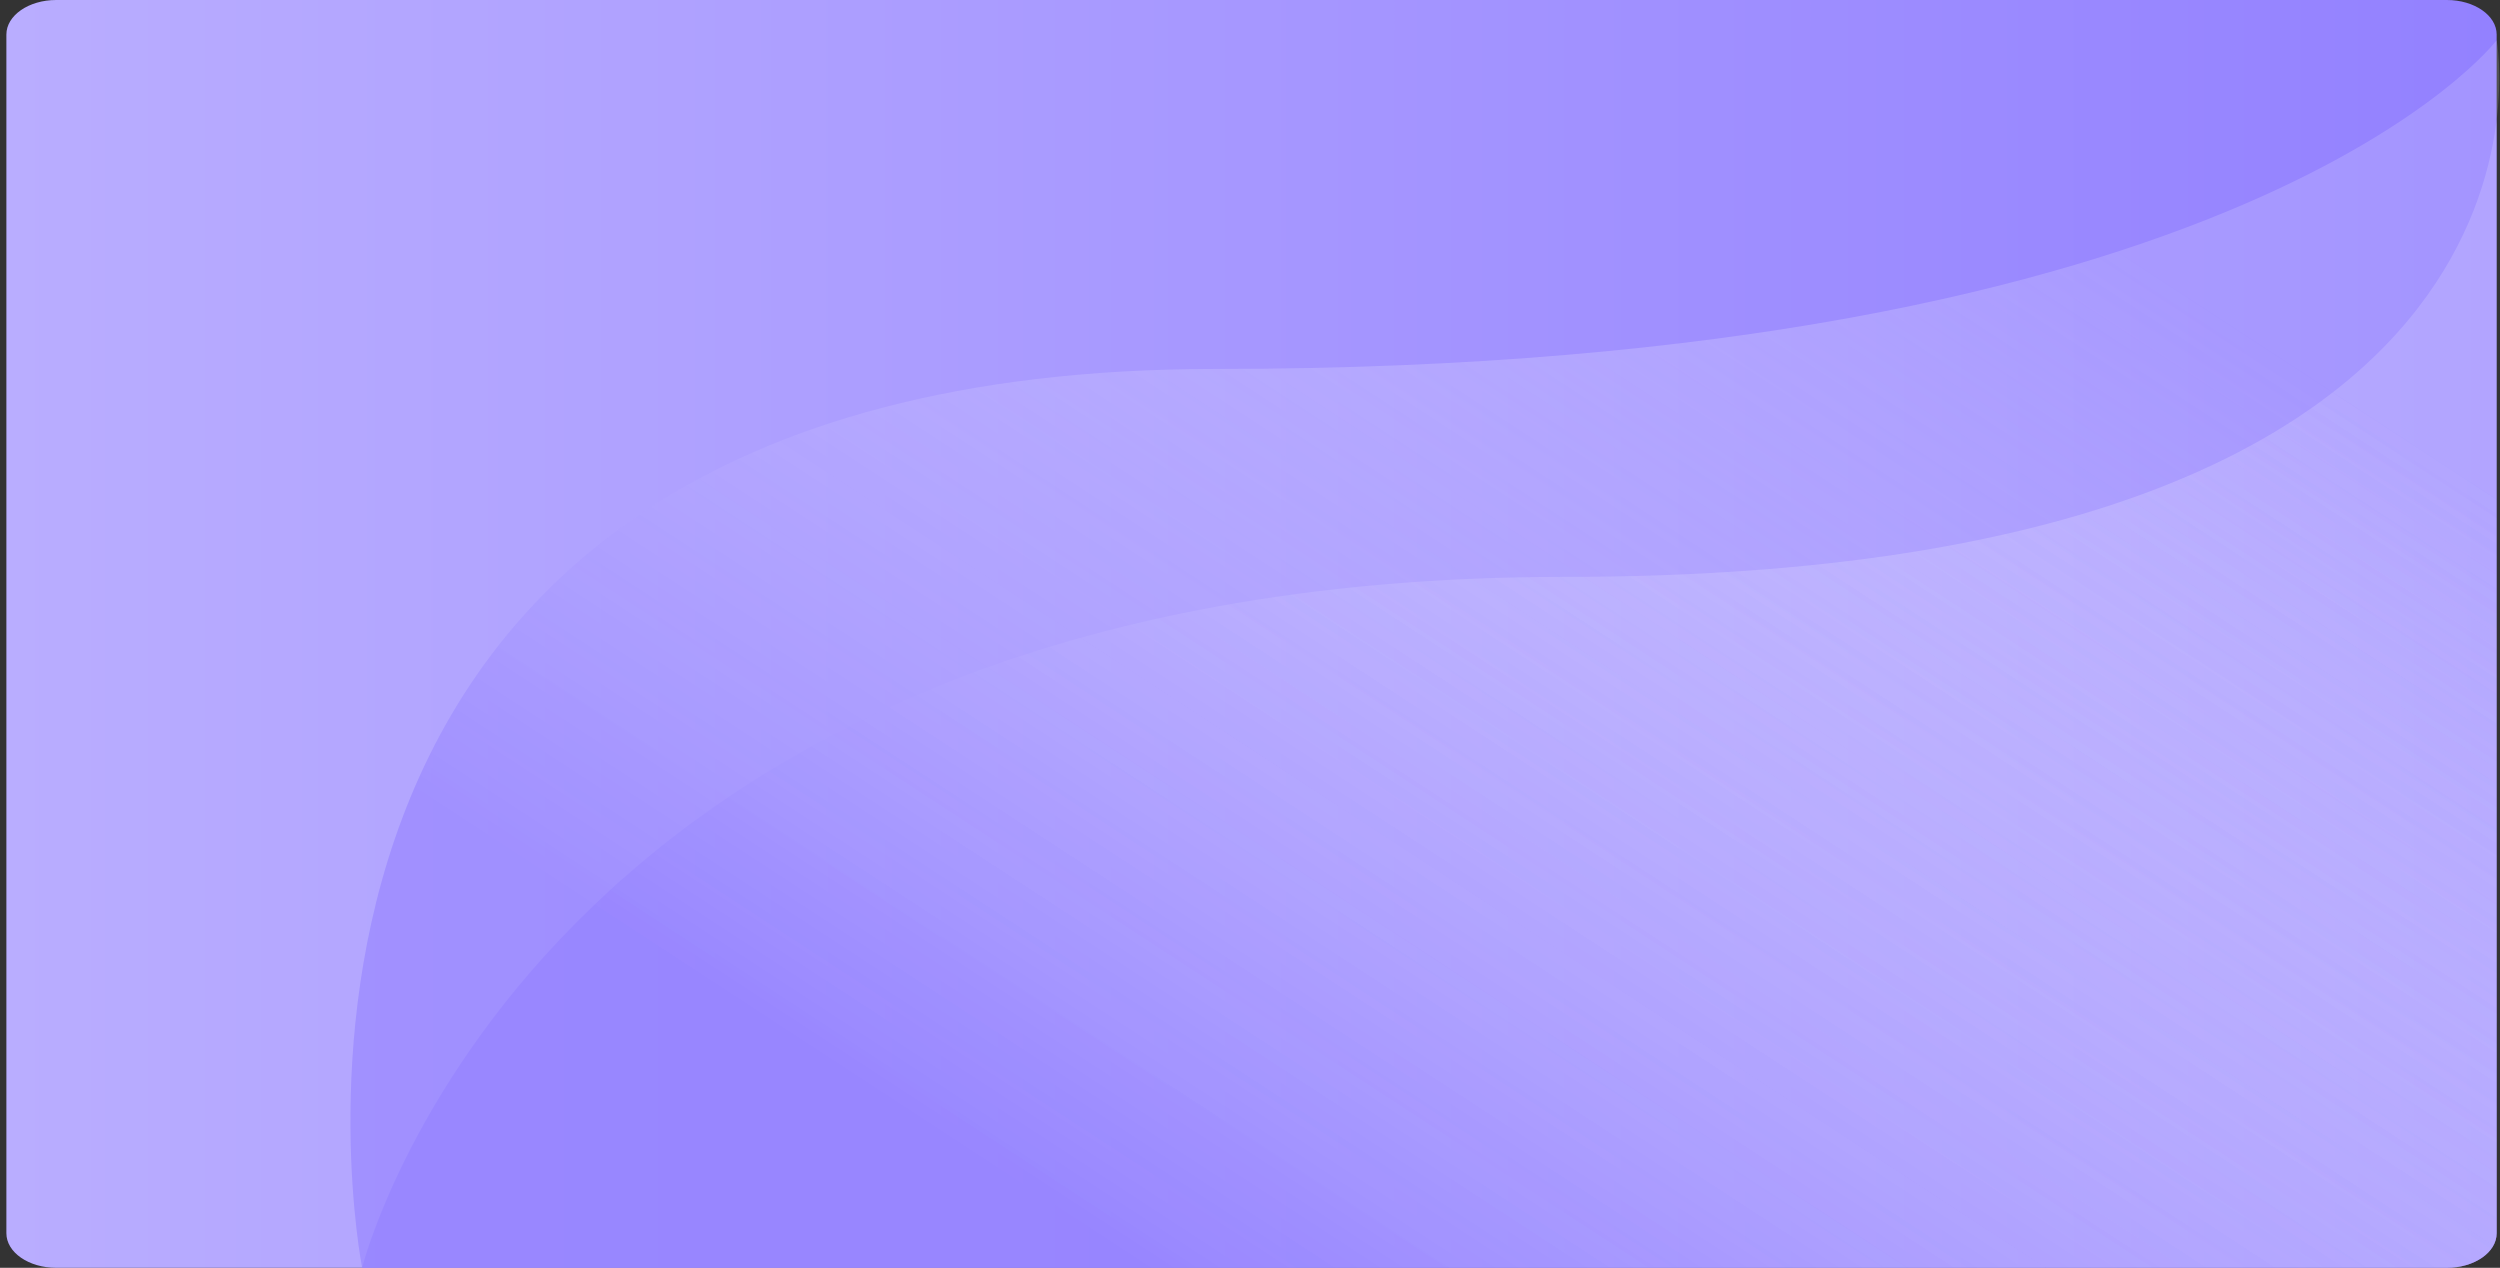 <svg xmlns="http://www.w3.org/2000/svg" width="351" height="178" fill="none" viewBox="0 0 351 178">
  <rect x="0" y="0" width="351" height="178" fill="#333333" stroke="none"/>
  <path fill="url(#a)" d="M.896 4.848C.896 2.171 4.027 0 7.89 0h335.648c3.862 0 6.993 2.17 6.993 4.848v168.303c0 2.678-3.131 4.849-6.993 4.849H7.889c-3.862 0-6.993-2.171-6.993-4.849V4.848Z"/>
  <path fill="url(#b)" fill-opacity=".59" d="M219.667 80.995C364.515 80.995 350.53 5.65 350.53 5.65v167.5c0 2.678-3.131 4.849-6.993 4.849H50.844S74.82 80.995 219.667 80.995Z"/>
  <path fill="url(#c)" fill-opacity=".59" d="M170.719 51.8C315.567 51.8 350.53 5.65 350.53 5.65v167.5c0 2.678-3.131 4.849-6.993 4.849H50.844S25.87 51.8 170.72 51.8Z"/>
  <defs>
    <linearGradient id="a" x1=".896" x2="350.896" y1="89" y2="89" gradientUnits="userSpaceOnUse">
      <stop stop-color="#B9ADFF"/>
      <stop offset="1" stop-color="#9381FF"/>
    </linearGradient>
    <linearGradient id="b" x1="50.844" x2="203.888" y1="134.394" y2="-100.041" gradientUnits="userSpaceOnUse">
      <stop offset=".08" stop-color="#9381FF"/>
      <stop offset=".78" stop-color="#fff" stop-opacity=".26"/>
    </linearGradient>
    <linearGradient id="c" x1="50.844" x2="203.888" y1="134.394" y2="-100.041" gradientUnits="userSpaceOnUse">
      <stop offset=".08" stop-color="#9381FF"/>
      <stop offset=".78" stop-color="#fff" stop-opacity=".26"/>
    </linearGradient>
  </defs>
</svg>
